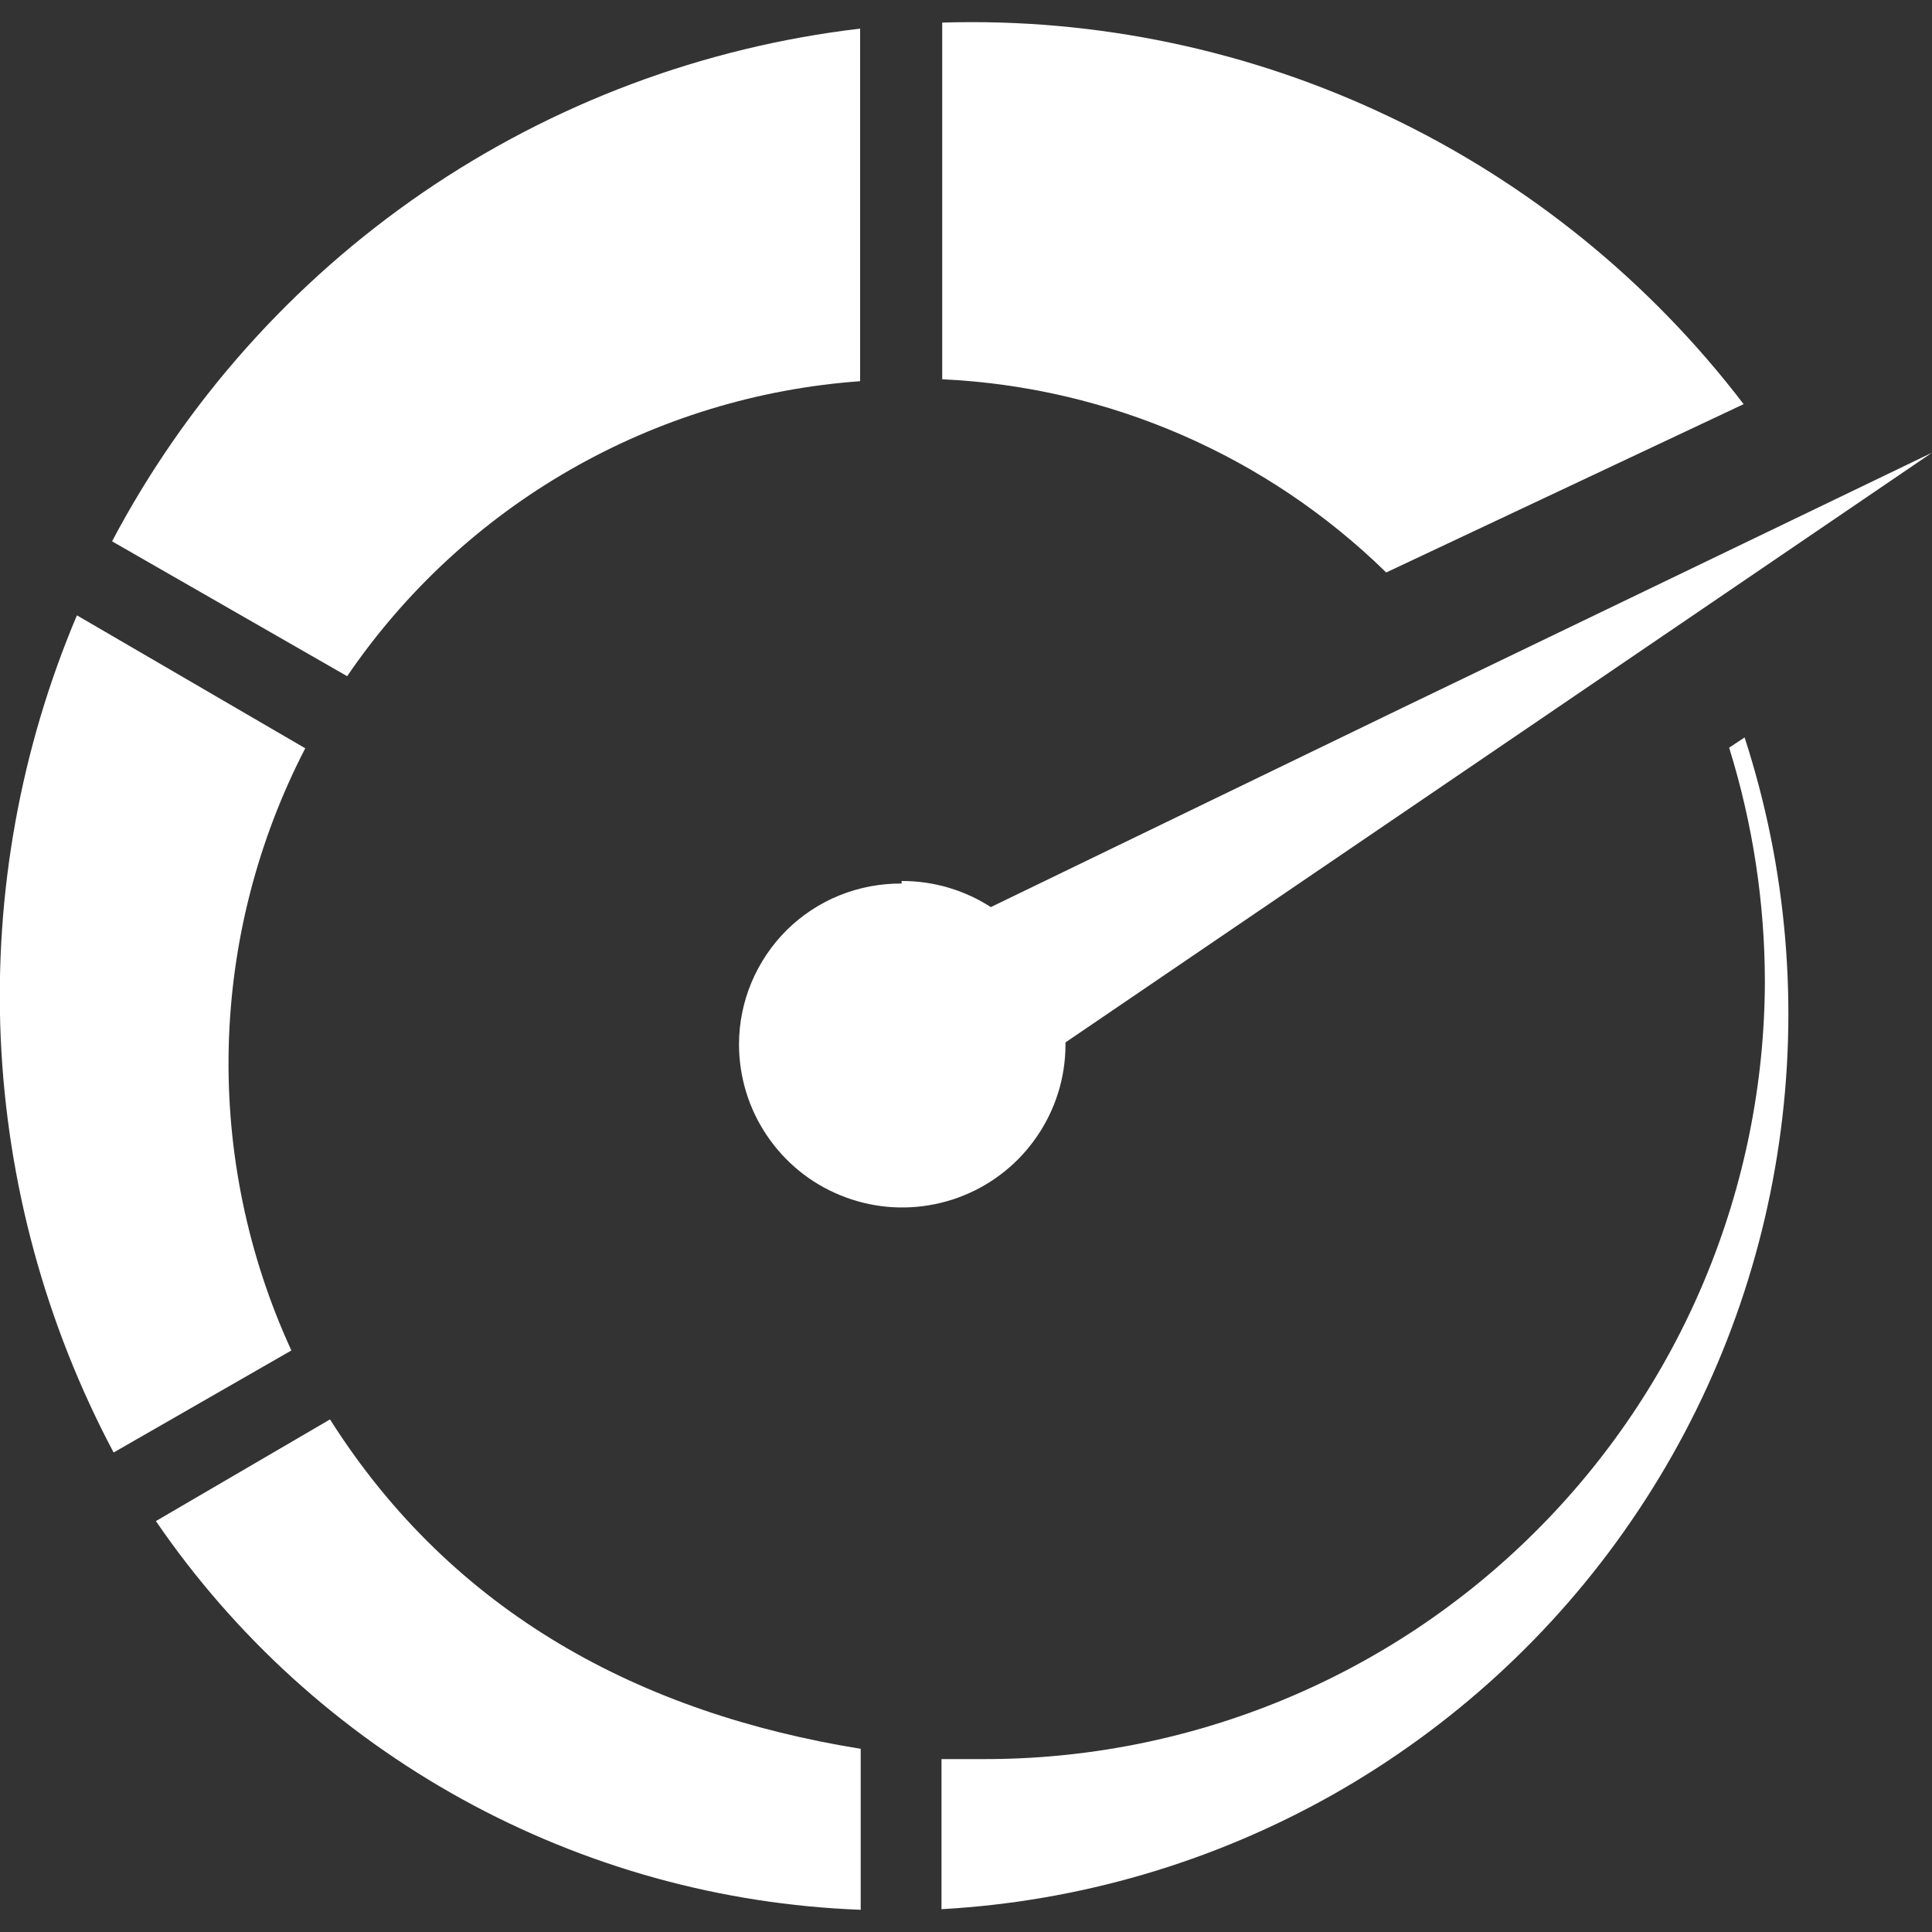 <svg width="16" height="16" viewBox="0 0 16 16" fill="none" xmlns="http://www.w3.org/2000/svg">
<rect x="0" y="0" width="16" height="16" fill="#333333" stroke="none"/>
<g clip-path="url(#clip0_61_2)">
<path fill-rule="evenodd" clip-rule="evenodd" d="M7.797 15.811C8.932 15.748 10.037 15.425 11.028 14.868C12.018 14.31 12.868 13.533 13.51 12.595C14.153 11.658 14.572 10.585 14.734 9.46C14.897 8.335 14.799 7.188 14.448 6.107L14.32 6.192C14.515 6.819 14.615 7.471 14.616 8.128C14.614 8.976 14.444 9.816 14.117 10.599C13.79 11.382 13.312 12.092 12.71 12.69C12.108 13.289 11.395 13.762 10.61 14.084C9.825 14.406 8.984 14.571 8.136 14.568C8.024 14.568 7.909 14.568 7.797 14.568V15.811Z" fill="white"/>
<path fill-rule="evenodd" clip-rule="evenodd" d="M1.291 12.597C1.945 13.553 2.813 14.341 3.827 14.9C4.841 15.459 5.971 15.773 7.128 15.816V14.483C5.309 14.189 3.752 13.363 2.733 11.755L1.291 12.597Z" fill="white"/>
<path fill-rule="evenodd" clip-rule="evenodd" d="M0.637 5.096C0.169 6.202 -0.046 7.398 0.006 8.597C0.059 9.796 0.378 10.969 0.941 12.029L2.413 11.184C2.052 10.399 1.874 9.542 1.894 8.677C1.914 7.813 2.131 6.965 2.528 6.197L0.637 5.096Z" fill="white"/>
<path fill-rule="evenodd" clip-rule="evenodd" d="M7.123 0.237C5.823 0.39 4.58 0.856 3.501 1.595C2.422 2.335 1.539 3.326 0.928 4.483L2.875 5.6C3.353 4.899 3.983 4.315 4.719 3.892C5.455 3.469 6.276 3.218 7.123 3.157V0.237Z" fill="white"/>
<path fill-rule="evenodd" clip-rule="evenodd" d="M14.44 3.347C13.664 2.331 12.657 1.514 11.503 0.965C10.349 0.415 9.08 0.148 7.803 0.187V3.141C9.183 3.205 10.492 3.774 11.48 4.741L14.44 3.347Z" fill="white"/>
<path fill-rule="evenodd" clip-rule="evenodd" d="M7.467 7.296C7.734 7.295 7.996 7.373 8.219 7.521C8.442 7.669 8.616 7.88 8.719 8.126C8.823 8.373 8.85 8.645 8.799 8.908C8.748 9.17 8.619 9.411 8.431 9.601C8.242 9.791 8.002 9.92 7.739 9.973C7.477 10.026 7.205 10 6.958 9.898C6.71 9.797 6.499 9.624 6.35 9.402C6.2 9.18 6.121 8.918 6.12 8.651C6.12 8.474 6.155 8.3 6.223 8.137C6.291 7.975 6.39 7.827 6.515 7.703C6.64 7.579 6.789 7.481 6.952 7.415C7.116 7.349 7.29 7.316 7.467 7.317V7.296Z" fill="white"/>
<path fill-rule="evenodd" clip-rule="evenodd" d="M16 3.749L11.976 6.488L7.955 9.224L7.595 8.6L7.237 7.981L11.616 5.861L16 3.749Z" fill="white"/>
</g>
<defs>
<clipPath id="clip0_61_2">
<rect width="16" height="16" fill="white"/>
</clipPath>
</defs>
</svg>
